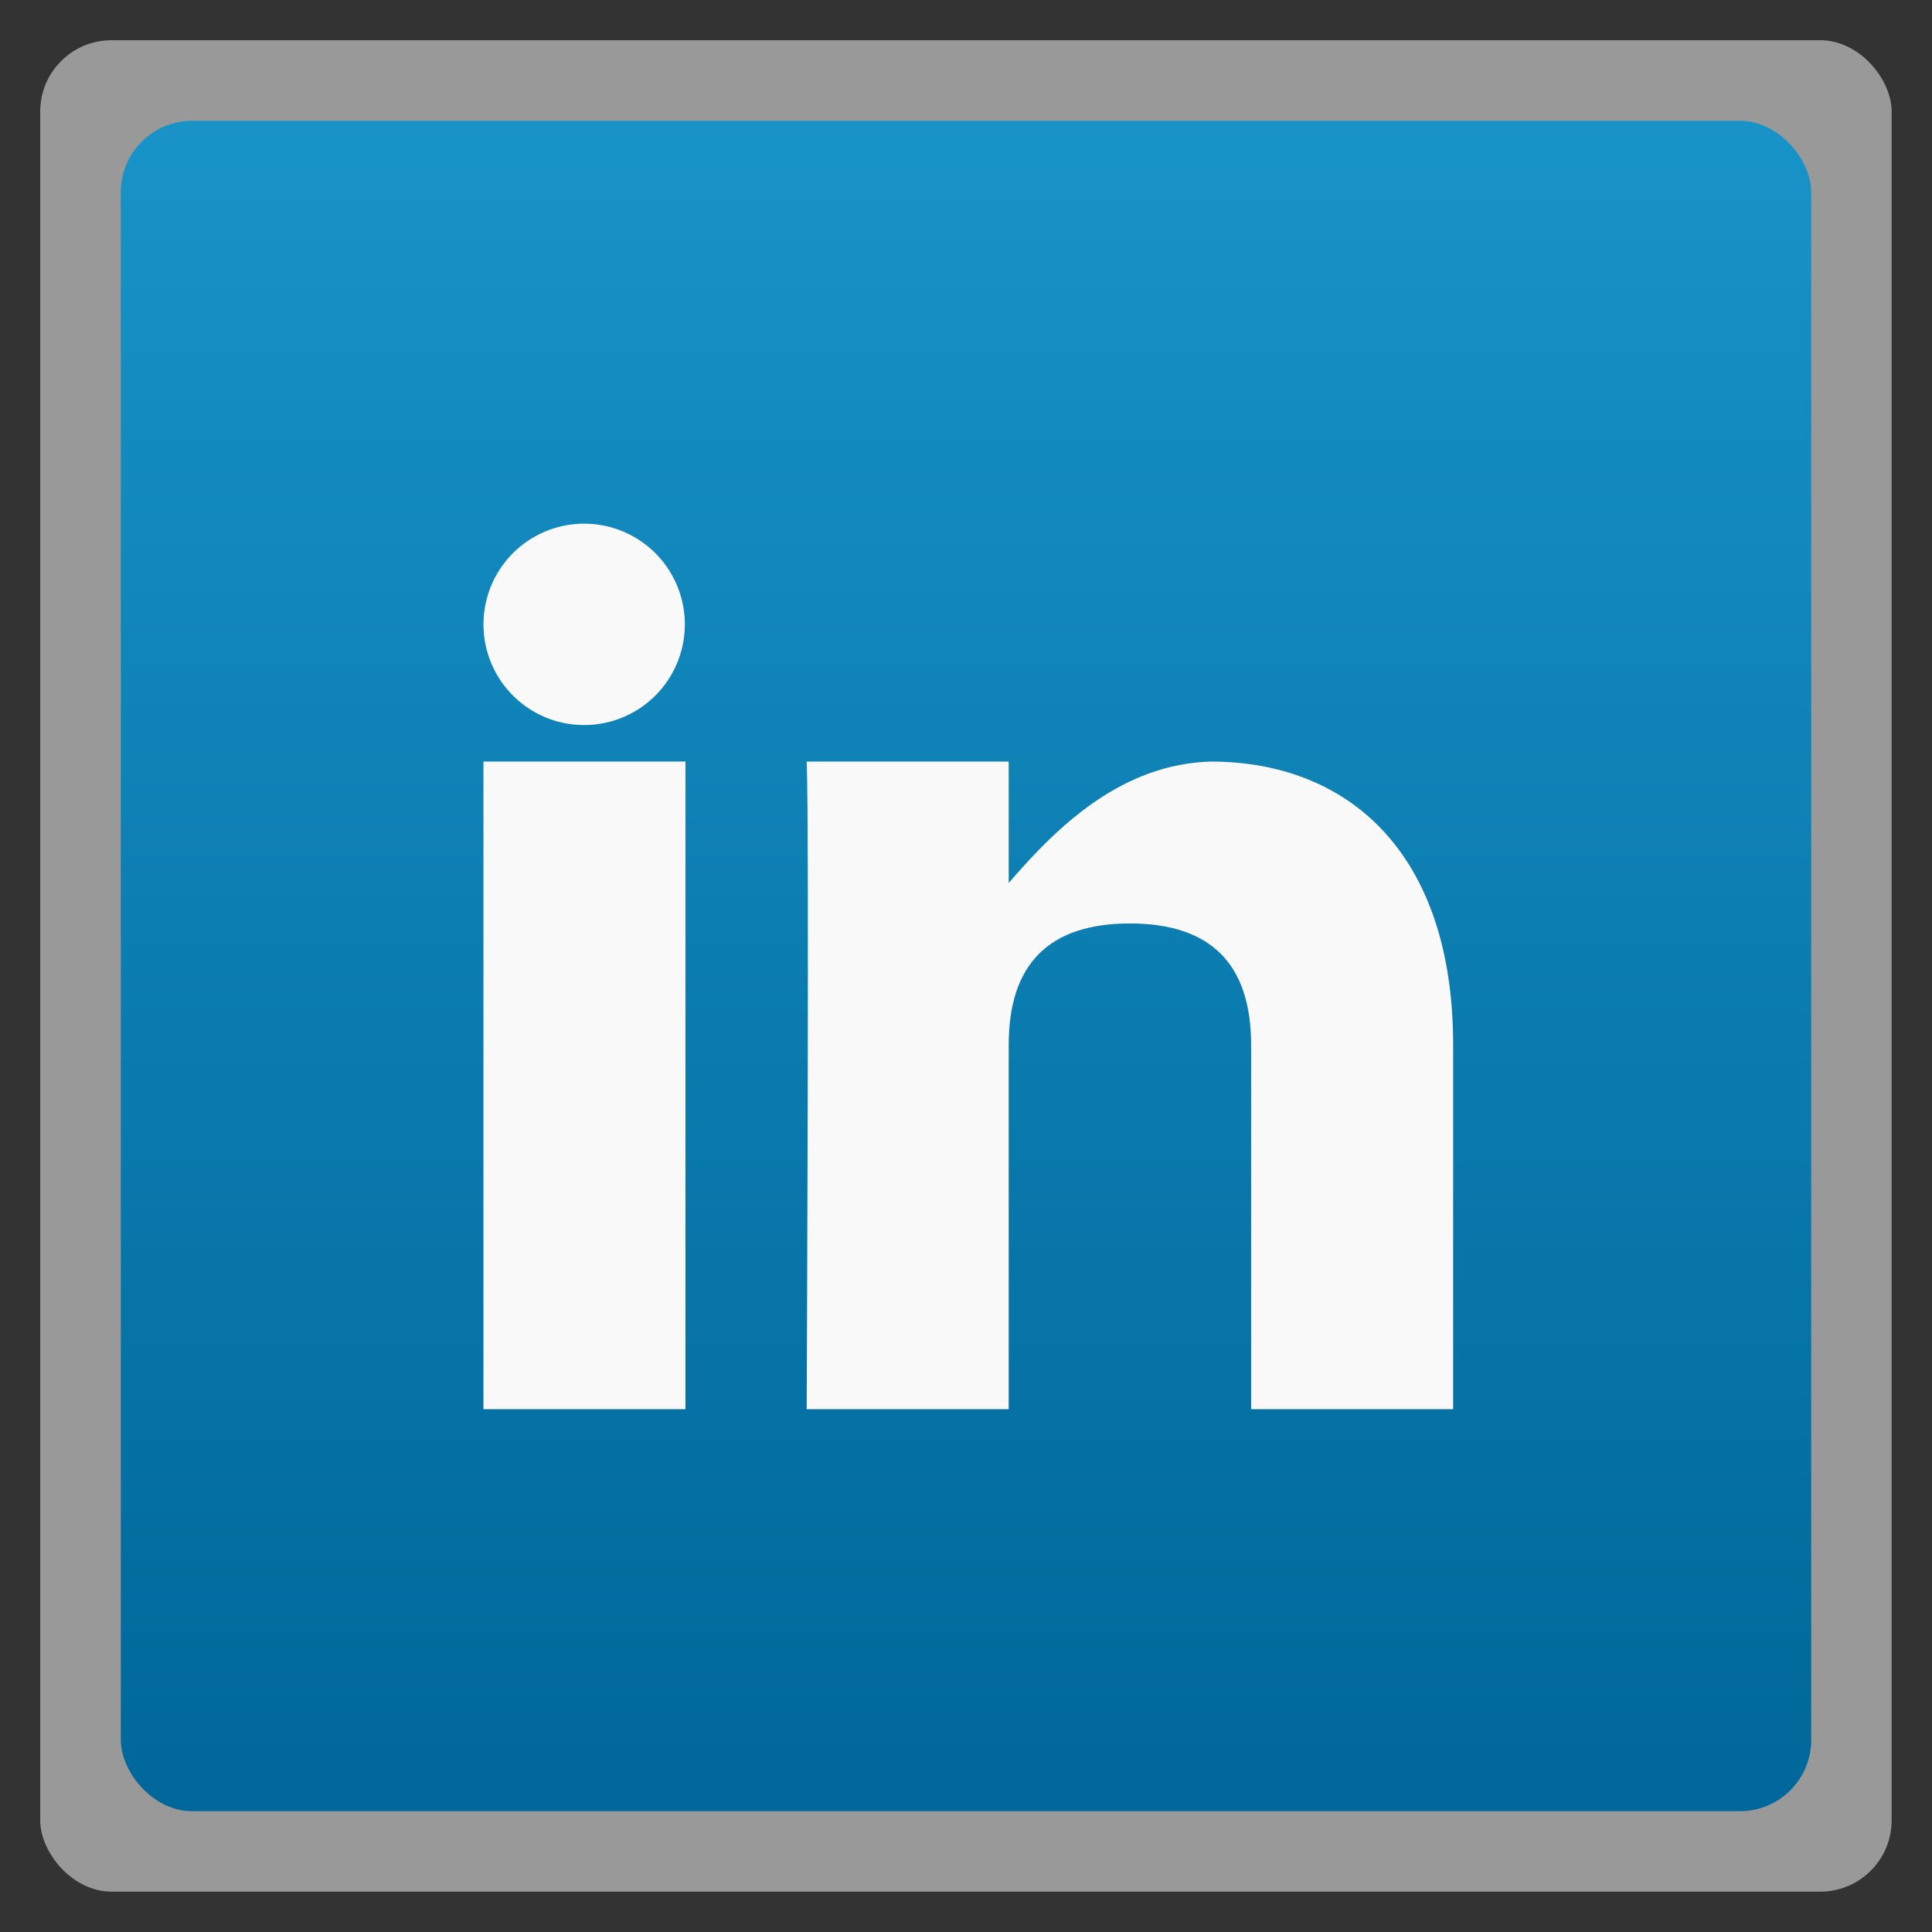 <svg xmlns="http://www.w3.org/2000/svg" xmlns:xlink="http://www.w3.org/1999/xlink" width="48" viewBox="0 0 13.547 13.547" height="48">
 <rect x="0" y="0" width="13.547" height="13.547" fill="#333333" stroke="none"/>
 <defs>
  <clipPath>
   <path d="m 328,242.094 c -7.732,0 -14,6.268 -14,14 0,7.732 6.268,14 14,14 7.732,0 14,-6.268 14,-14 0,-7.732 -6.268,-14 -14,-14 z m 0,9.906 c 2.209,0 4,1.791 4,4 0,2.209 -1.791,4 -4,4 -2.209,0 -4,-1.791 -4,-4 0,-2.209 1.791,-4 4,-4 z m 0,1 c -1.657,0 -3,1.343 -3,3 0,1.657 1.343,3 3,3 1.657,0 3,-1.343 3,-3 0,-1.657 -1.343,-3 -3,-3 z m 0,1 c 1.105,0 2,0.895 2,2 0,1.105 -0.895,2 -2,2 -1.105,0 -2,-0.895 -2,-2 0,-1.105 0.895,-2 2,-2 z"/>
  </clipPath>
  <clipPath>
   <rect width="20" x="434" y="78" rx="4" height="20" color="#bebebe"/>
  </clipPath>
  <clipPath>
   <path d="m 328,238 c -7.732,0 -14,6.268 -14,14 0,7.732 6.268,14 14,14 7.732,0 14,-6.268 14,-14 0,-7.732 -6.268,-14 -14,-14 z m 0,8.75 c 2.899,0 5.25,2.351 5.25,5.25 0,2.899 -2.351,5.25 -5.25,5.25 -2.899,0 -5.25,-2.351 -5.25,-5.25 0,-2.899 2.351,-5.25 5.25,-5.25 z m 0,1.75 c -1.933,0 -3.5,1.567 -3.5,3.5 0,1.933 1.567,3.5 3.5,3.5 1.933,0 3.5,-1.567 3.5,-3.5 0,-1.933 -1.567,-3.5 -3.5,-3.5 z m 0,1.75 c 0.966,0 1.75,0.784 1.75,1.75 0,0.966 -0.784,1.75 -1.75,1.75 -0.966,0 -1.75,-0.784 -1.75,-1.75 0,-0.966 0.784,-1.75 1.75,-1.75 z"/>
  </clipPath>
  <clipPath>
   <path d="m 451.388,133.371 6.429,4.714 0,-11.571 -6.429,0 z"/>
  </clipPath>
  <clipPath>
   <path d="m 451.388,127.371 c -3.314,0 -6,2.686 -6,6 0,3.314 2.686,6 6,6 3.314,0 6,-2.686 6,-6 0,-3.314 -2.686,-6 -6,-6 z m 0,3 c 1.657,0 3,1.343 3,3 0,1.657 -1.343,3 -3,3 -1.657,0 -3,-1.343 -3,-3 0,-1.657 1.343,-3 3,-3 z m 0,1 c -1.105,0 -2,0.895 -2,2 0,1.105 0.895,2 2,2 1.105,0 2,-0.895 2,-2 0,-1.105 -0.895,-2 -2,-2 z m 0,1 c 0.552,0 1,0.448 1,1 0,0.552 -0.448,1 -1,1 -0.552,0 -1,-0.448 -1,-1 0,-0.552 0.448,-1 1,-1 z"/>
  </clipPath>
  <clipPath>
   <rect width="240" x="24" y="36" rx="50" height="240" fill="#986767" color="#bebebe"/>
  </clipPath>
  <clipPath>
   <path d="m 440,126 c -3.314,0 -6,2.686 -6,6 0,3.314 2.686,6 6,6 3.314,0 6,-2.686 6,-6 0,-3.314 -2.686,-6 -6,-6 z m 0,3 c 1.657,0 3,1.343 3,3 0,1.657 -1.343,3 -3,3 -1.657,0 -3,-1.343 -3,-3 0,-1.657 1.343,-3 3,-3 z m 0,1 c -1.105,0 -2,0.895 -2,2 0,1.105 0.895,2 2,2 1.105,0 2,-0.895 2,-2 0,-1.105 -0.895,-2 -2,-2 z m 0,1 c 0.552,0 1,0.448 1,1 0,0.552 -0.448,1 -1,1 -0.552,0 -1,-0.448 -1,-1 0,-0.552 0.448,-1 1,-1 z"/>
  </clipPath>
  <clipPath>
   <path d="m 444,88 c -4.418,0 -8,3.582 -8,8 0,4.418 3.582,8 8,8 4.418,0 8,-3.582 8,-8 0,-4.418 -3.582,-8 -8,-8 z m 0,5 c 1.657,0 3,1.343 3,3 0,1.657 -1.343,3 -3,3 -1.657,0 -3,-1.343 -3,-3 0,-1.657 1.343,-3 3,-3 z m 0,1 c -1.105,0 -2,0.895 -2,2 0,1.105 0.895,2 2,2 1.105,0 2,-0.895 2,-2 0,-1.105 -0.895,-2 -2,-2 z m 0,1 c 0.552,0 1,0.448 1,1 0,0.552 -0.448,1 -1,1 -0.552,0 -1,-0.448 -1,-1 0,-0.552 0.448,-1 1,-1 z"/>
  </clipPath>
  <clipPath>
   <rect width="90" x="307" y="31" rx="18.75" height="90" fill="url(#0)" color="#bebebe"/>
  </clipPath>
  <clipPath>
   <path d="m 328,238 c -7.732,0 -14,6.268 -14,14 0,7.732 6.268,14 14,14 7.732,0 14,-6.268 14,-14 0,-7.732 -6.268,-14 -14,-14 z m 0,9.906 c 2.209,0 4,1.791 4,4 0,2.209 -1.791,4 -4,4 -2.209,0 -4,-1.791 -4,-4 0,-2.209 1.791,-4 4,-4 z m 0,1 c -1.657,0 -3,1.343 -3,3 0,1.657 1.343,3 3,3 1.657,0 3,-1.343 3,-3 0,-1.657 -1.343,-3 -3,-3 z m 0,1 c 1.105,0 2,0.895 2,2 0,1.105 -0.895,2 -2,2 -1.105,0 -2,-0.895 -2,-2 0,-1.105 0.895,-2 2,-2 z"/>
  </clipPath>
  <clipPath>
   <rect width="60" x="306" y="142" rx="12.5" height="60" transform="matrix(0 -1 1 0 0 0)" fill="url(#2)" color="#bebebe"/>
  </clipPath>
  <clipPath>
   <path d="m 328,256 15,11 0,-27 -15,0 z"/>
  </clipPath>
  <clipPath>
   <rect width="30" x="433" y="29" rx="6" height="30" color="#bebebe"/>
  </clipPath>
  <clipPath>
   <path d="m 144,76 c -44.183,0 -80,35.817 -80,80 0,44.183 35.817,80 80,80 44.183,0 80,-35.817 80,-80 0,-44.183 -35.817,-80 -80,-80 z m 0,56.607 c 12.624,0 22.857,10.233 22.857,22.857 0,12.624 -10.233,22.857 -22.857,22.857 -12.624,0 -22.857,-10.233 -22.857,-22.857 0,-12.624 10.233,-22.857 22.857,-22.857 z m 0,5.714 c -9.468,0 -17.143,7.675 -17.143,17.143 0,9.468 7.675,17.143 17.143,17.143 9.468,0 17.143,-7.675 17.143,-17.143 0,-9.468 -7.675,-17.143 -17.143,-17.143 z m 0,5.714 c 6.312,0 11.429,5.117 11.429,11.429 0,6.312 -5.117,11.429 -11.429,11.429 -6.312,0 -11.429,-5.117 -11.429,-11.429 0,-6.312 5.117,-11.429 11.429,-11.429 z"/>
  </clipPath>
  <clipPath>
   <rect width="22" x="433" y="77" rx="5" height="22" color="#bebebe"/>
  </clipPath>
  <clipPath>
   <rect width="22" x="433" y="77" rx="4" height="22" color="#bebebe"/>
  </clipPath>
  <clipPath>
   <rect width="42" x="307" y="223" rx="9" height="42" transform="rotate(90)" fill="url(#1)" color="#bebebe"/>
  </clipPath>
  <clipPath>
   <path d="m 328,242.094 c -7.732,0 -14,6.268 -14,14 0,7.732 6.268,14 14,14 7.732,0 14,-6.268 14,-14 0,-7.732 -6.268,-14 -14,-14 z M 328,252 c 2.209,0 4,1.791 4,4 0,2.209 -1.791,4 -4,4 -2.209,0 -4,-1.791 -4,-4 0,-2.209 1.791,-4 4,-4 z m 0,1 c -1.657,0 -3,1.343 -3,3 0,1.657 1.343,3 3,3 1.657,0 3,-1.343 3,-3 0,-1.657 -1.343,-3 -3,-3 z m 0,1 c 1.105,0 2,0.895 2,2 0,1.105 -0.895,2 -2,2 -1.105,0 -2,-0.895 -2,-2 0,-1.105 0.895,-2 2,-2 z"/>
  </clipPath>
  <clipPath>
   <rect width="16" x="432" y="116" rx="3" height="16" color="#bebebe"/>
  </clipPath>
  <clipPath>
   <rect width="20" x="434" y="78" rx="4" height="20" color="#bebebe"/>
  </clipPath>
  <clipPath>
   <rect width="22" x="433" y="77" rx="3" height="22" opacity="0.2" fill="#6d6d6d" color="#bebebe"/>
  </clipPath>
  <clipPath>
   <rect width="16" x="432" y="116" rx="2" height="16" opacity="0.2" fill="#6d6d6d" color="#bebebe"/>
  </clipPath>
  <clipPath>
   <rect width="90" x="307" y="31" rx="18.75" height="90" fill="url(#C)" color="#bebebe"/>
  </clipPath>
  <clipPath>
   <rect width="60" x="306" y="142" rx="12.5" height="60" transform="matrix(0 -1 1 0 0 0)" fill="url(#A)" color="#bebebe"/>
  </clipPath>
  <clipPath>
   <rect width="22" x="433" y="77" rx="4" height="22" color="#bebebe"/>
  </clipPath>
  <clipPath>
   <rect width="30" x="433" y="29" rx="4" height="30" opacity="0.2" fill="#6d6d6d" color="#bebebe"/>
  </clipPath>
  <clipPath>
   <rect width="30" x="433" y="29" rx="6" height="30" color="#bebebe"/>
  </clipPath>
  <clipPath>
   <rect width="16" x="432" y="116" rx="2" height="16" opacity="0.2" fill="#6d6d6d" color="#bebebe"/>
  </clipPath>
  <clipPath>
   <rect width="42" x="307" y="223" rx="9" height="42" transform="rotate(90)" fill="url(#7)" color="#bebebe"/>
  </clipPath>
  <clipPath>
   <rect width="22" x="433" y="77" rx="3" height="22" opacity="0.2" fill="#6d6d6d" color="#bebebe"/>
  </clipPath>
  <clipPath>
   <rect width="30" x="433" y="29" rx="4" height="30" opacity="0.2" fill="#6d6d6d" color="#bebebe"/>
  </clipPath>
  <clipPath>
   <rect width="22" x="433" y="77" rx="5" height="22" color="#bebebe"/>
  </clipPath>
  <clipPath>
   <rect width="22" x="433" y="77" rx="5" height="22" color="#bebebe"/>
  </clipPath>
  <clipPath>
   <rect width="16" x="432" y="116" rx="2" height="16" opacity="0.2" fill="#6d6d6d" color="#bebebe"/>
  </clipPath>
  <clipPath>
   <rect width="22" x="433" y="77" rx="3" height="22" opacity="0.2" fill="#6d6d6d" color="#bebebe"/>
  </clipPath>
  <clipPath>
   <rect width="60" x="306" y="142" rx="12.5" height="60" transform="matrix(0 -1 1 0 0 0)" fill="url(#9)" color="#bebebe"/>
  </clipPath>
  <clipPath>
   <rect width="90" x="307" y="31" rx="18.75" height="90" fill="url(#B)" color="#bebebe"/>
  </clipPath>
  <clipPath>
   <path d="m 144,48 -23.594,55.062 -55.594,-22.25 22.25,55.594 L 32,160 l 55.062,23.594 -22.25,55.594 55.594,-22.25 L 144,272 l 23.594,-55.062 55.594,22.25 -22.25,-55.594 L 256,160 200.938,136.406 223.188,80.812 167.594,103.062 144,48 z m -23.188,56 46.375,0 32.812,32.812 0,46.375 L 167.188,216 120.812,216 88,183.188 88,136.812 120.812,104 z"/>
  </clipPath>
  <clipPath>
   <rect width="30" x="433" y="29" rx="4" height="30" opacity="0.2" fill="#6d6d6d" color="#bebebe"/>
  </clipPath>
  <clipPath>
   <rect width="240" x="24" y="36" rx="50" height="240" fill="#986767" color="#bebebe"/>
  </clipPath>
  <clipPath>
   <rect width="42" x="307" y="223" rx="9" height="42" transform="rotate(90)" fill="url(#3)" color="#bebebe"/>
  </clipPath>
  <clipPath>
   <rect width="16" x="432" y="116" rx="3" height="16" color="#bebebe"/>
  </clipPath>
  <clipPath>
   <rect width="16" x="432" y="116" rx="3" height="16" color="#bebebe"/>
  </clipPath>
  <clipPath>
   <rect width="240" x="24" y="36" rx="50" height="240" fill="#986767" color="#bebebe"/>
  </clipPath>
  <clipPath>
   <rect width="22" x="433" y="77" rx="4" height="22" color="#bebebe"/>
  </clipPath>
  <clipPath>
   <rect width="20" x="434" y="78" rx="4" height="20" color="#bebebe"/>
  </clipPath>
  <clipPath>
   <rect width="30" x="433" y="29" rx="6" height="30" color="#bebebe"/>
  </clipPath>
  <linearGradient xlink:href="#6" y1="140" y2="124" x2="0" gradientUnits="userSpaceOnUse"/>
  <linearGradient gradientTransform="matrix(.375 0 0 .375 298 16)" xlink:href="#4" id="0" y1="230" y2="90" gradientUnits="userSpaceOnUse" x2="0"/>
  <linearGradient gradientTransform="matrix(.175 0 0 .175 302.8 216)" xlink:href="#4" id="1" y1="280" y2="40" gradientUnits="userSpaceOnUse" x2="0"/>
  <linearGradient xlink:href="#6" y1="140" y2="124" x2="0" gradientUnits="userSpaceOnUse"/>
  <linearGradient gradientTransform="matrix(.25 0 0 .25 300 132)" xlink:href="#4" id="2" y1="230" y2="90" gradientUnits="userSpaceOnUse" x2="0"/>
  <linearGradient xlink:href="#6" y1="107" y2="85" x2="0" gradientUnits="userSpaceOnUse"/>
  <linearGradient gradientTransform="translate(11.388 1.371)" xlink:href="#6" y1="140" y2="124" x2="0" gradientUnits="userSpaceOnUse"/>
  <linearGradient gradientTransform="translate(0 4.094)" xlink:href="#6" y1="273" y2="231" x2="0" gradientUnits="userSpaceOnUse"/>
  <linearGradient gradientTransform="translate(11.388 1.371)" xlink:href="#6" y1="140" y2="124" gradientUnits="userSpaceOnUse" x2="0"/>
  <linearGradient xlink:href="#6" y1="107" y2="85" x2="0" gradientUnits="userSpaceOnUse"/>
  <linearGradient gradientTransform="matrix(.175 0 0 .175 302.8 216)" id="3" xlink:href="#4" y1="280" y2="40" x2="0" gradientUnits="userSpaceOnUse"/>
  <linearGradient id="4">
   <stop stop-color="#f0f0f0"/>
   <stop offset="1" stop-color="#f8f8f8"/>
  </linearGradient>
  <linearGradient gradientTransform="matrix(5.714 0 0 5.714 -1730.286 -1284)" xlink:href="#6" y1="273" y2="231" gradientUnits="userSpaceOnUse" x2="0"/>
  <linearGradient id="5">
   <stop stop-color="#eaba31"/>
   <stop offset="1" stop-color="#ff9200"/>
  </linearGradient>
  <linearGradient id="6">
   <stop stop-color="#818181"/>
   <stop offset="1" stop-color="#c5c5c5"/>
  </linearGradient>
  <linearGradient gradientTransform="matrix(.175 0 0 .175 302.8 216)" xlink:href="#4" id="7" y1="280" y2="40" gradientUnits="userSpaceOnUse" x2="0"/>
  <linearGradient gradientTransform="matrix(5.714 0 0 5.714 -1730.286 -1284)" xlink:href="#6" y1="273" y2="231" x2="0" gradientUnits="userSpaceOnUse"/>
  <linearGradient id="8">
   <stop stop-color="#00679a"/>
   <stop offset="1" stop-color="#1893c8"/>
  </linearGradient>
  <linearGradient xlink:href="#6" y1="107" y2="85" x2="0" gradientUnits="userSpaceOnUse"/>
  <linearGradient gradientTransform="matrix(5.714 0 0 5.714 -1730.286 -1284)" xlink:href="#6" y1="273" y2="231" gradientUnits="userSpaceOnUse" x2="0"/>
  <linearGradient gradientTransform="matrix(.25 0 0 .25 300 132)" id="9" xlink:href="#4" y1="230" y2="90" x2="0" gradientUnits="userSpaceOnUse"/>
  <linearGradient xlink:href="#6" y1="140" y2="124" x2="0" gradientUnits="userSpaceOnUse"/>
  <linearGradient gradientTransform="translate(11.388 1.371)" xlink:href="#6" y1="140" y2="124" gradientUnits="userSpaceOnUse" x2="0"/>
  <linearGradient gradientTransform="matrix(.25 0 0 .25 300 132)" xlink:href="#4" id="A" y1="230" y2="90" gradientUnits="userSpaceOnUse" x2="0"/>
  <linearGradient gradientTransform="matrix(.375 0 0 .375 298 16)" id="B" xlink:href="#4" y1="230" y2="90" x2="0" gradientUnits="userSpaceOnUse"/>
  <linearGradient gradientTransform="matrix(.375 0 0 .375 298 16)" xlink:href="#4" id="C" y1="230" y2="90" gradientUnits="userSpaceOnUse" x2="0"/>
  <linearGradient gradientTransform="translate(0 4.094)" xlink:href="#6" y1="273" y2="231" gradientUnits="userSpaceOnUse" x2="0"/>
  <linearGradient gradientTransform="translate(0 4.094)" xlink:href="#6" y1="273" y2="231" gradientUnits="userSpaceOnUse" x2="0"/>
  <radialGradient cx="328" cy="255.42" gradientTransform="matrix(1.224 0 0 1.224 49.755 -179.343)" r="7" xlink:href="#5" gradientUnits="userSpaceOnUse"/>
  <radialGradient cx="328" cy="255.42" gradientTransform="matrix(1.224 0 0 1.224 49.755 -179.343)" r="7" xlink:href="#5" gradientUnits="userSpaceOnUse"/>
  <radialGradient cx="328" cy="255.42" gradientTransform="matrix(2.857 0 0 2.857 -609.143 -473.667)" r="7" xlink:href="#5" gradientUnits="userSpaceOnUse"/>
  <radialGradient cx="328" cy="255.42" gradientTransform="matrix(2.857 0 0 2.857 -609.143 -473.667)" r="7" xlink:href="#5" gradientUnits="userSpaceOnUse"/>
  <radialGradient cx="328" cy="255.42" gradientTransform="matrix(1.224 0 0 1.224 49.755 -179.343)" r="7" xlink:href="#5" gradientUnits="userSpaceOnUse"/>
  <radialGradient cx="328" cy="255.42" gradientTransform="matrix(2.857 0 0 2.857 -609.143 -473.667)" r="7" xlink:href="#5" gradientUnits="userSpaceOnUse"/>
  <linearGradient xlink:href="#8" id="D" gradientUnits="userSpaceOnUse" gradientTransform="matrix(1.105,0,0,1.105,-134.27,-295.772)" y1="279.09" x2="0" y2="268.36"/>
 </defs>
 <rect width="12.982" x="0.282" y="0.282" rx="0.5" height="12.982" opacity="0.5" fill="#fff" color="#bebebe" stroke-width="0.184"/>
 <rect height="11.853" rx="0.5" y="0.847" x="0.847" width="11.853" fill="url(#D)" fill-rule="evenodd" color="#000000"/>
 <g transform="matrix(0.034,0,0,0.034,2.438,9.337)" fill="#f9f9f9" fill-rule="evenodd">
  <path d="m 69.66,15.999 0,-133.557 -41.663,0 0,133.557 z"/>
  <path d="m 136.32,15.999 0,-75.126 c 0,-16.695 8.333,-25.042 24.998,-25.042 16.665,0 24.998,8.347 24.998,25.042 l 0,75.126 41.663,9.46e-4 0,-75.127 c 0,-39.792 -21.788,-58.431 -49.995,-58.431 -18.027,0.544 -31.105,12.727 -41.663,25.042 l 0,-25.042 -41.663,0 c 0.563,12.156 0,133.557 0,133.557 z"/>
 </g>
 <path d="m 17,14 a 2,2 0 1 1 -4,0 2,2 0 1 1 4,0 z" transform="matrix(0.353,0,0,0.353,-1.199,-0.564)" fill="#f9f9f9"/>
</svg>
